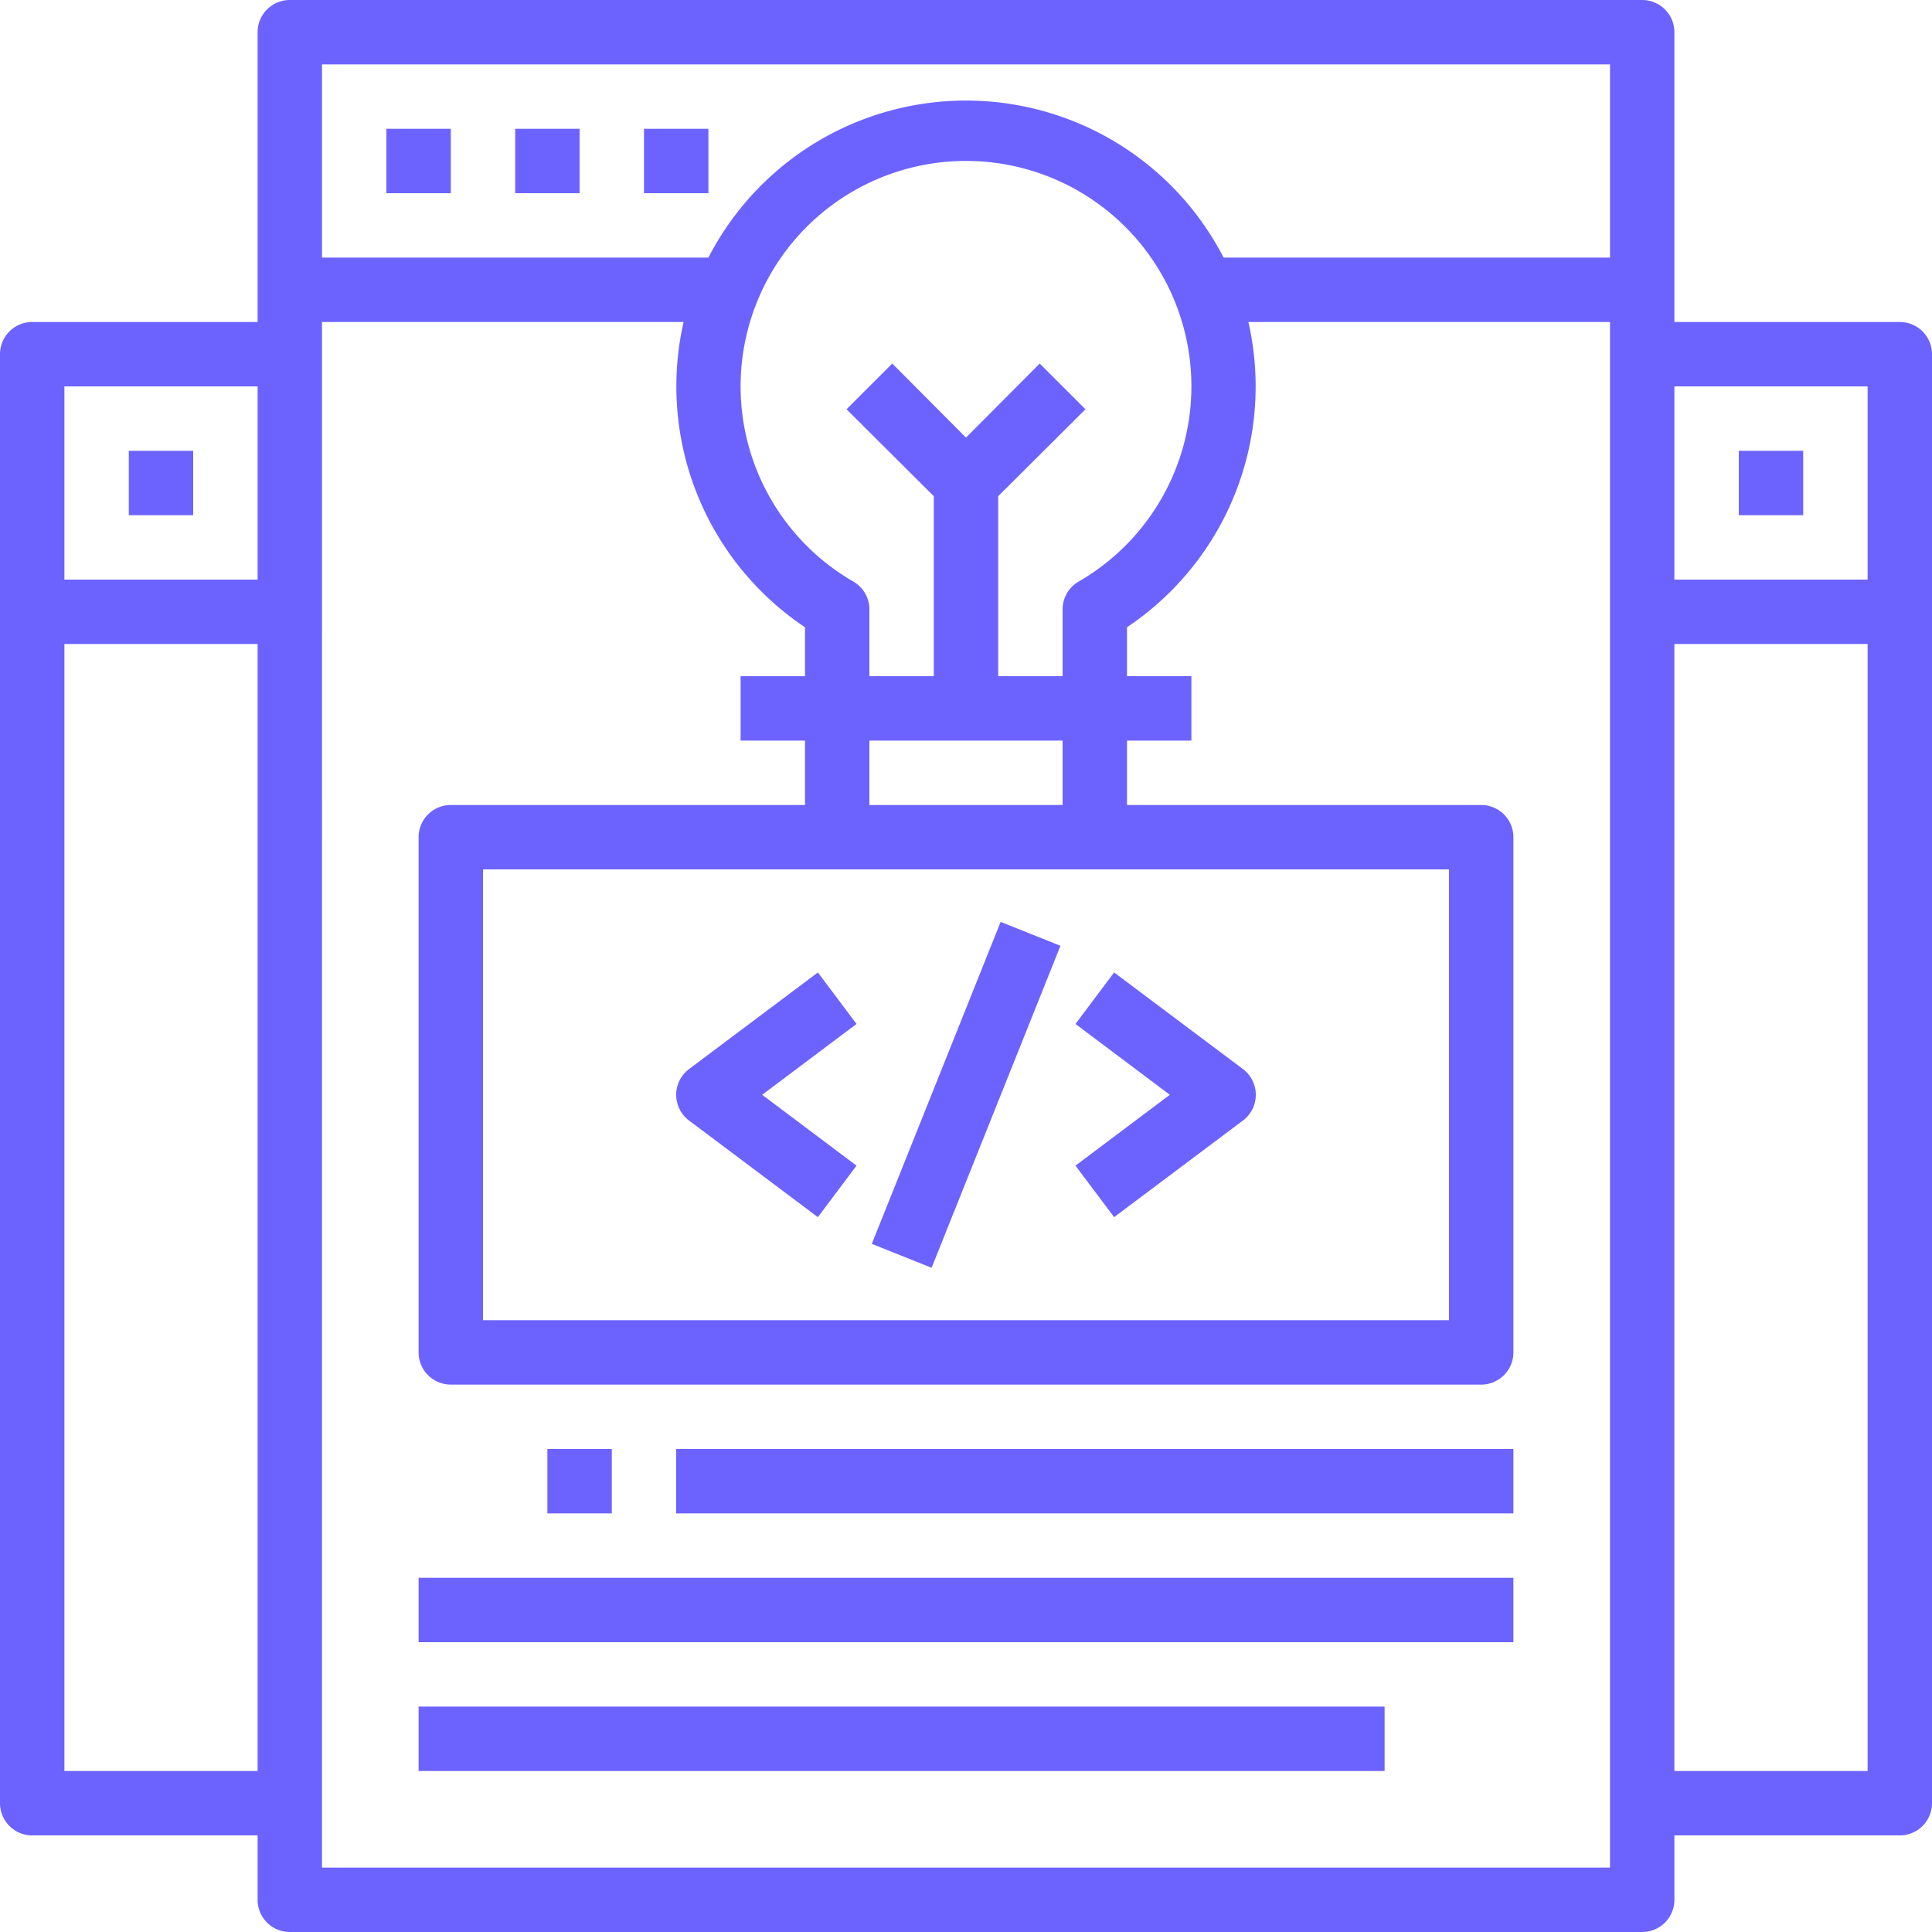 <svg id="Camada_1" data-name="Camada 1" xmlns="http://www.w3.org/2000/svg" viewBox="0 0 60 60"><defs><style>.cls-1{fill:#6c63ff;}</style></defs><title>icon_webdesign</title><rect class="cls-1" x="4" y="14" width="2" height="2"/><rect class="cls-1" x="12" y="4" width="2" height="2"/><rect class="cls-1" x="16" y="4" width="2" height="2"/><rect class="cls-1" x="20" y="4" width="2" height="2"/><rect class="cls-1" x="54" y="14" width="2" height="2"/><path class="cls-1" d="M61,12H54V3a1,1,0,0,0-1-1H11a1,1,0,0,0-1,1v9H3a1,1,0,0,0-1,1V58a1,1,0,0,0,1,1h7v2a1,1,0,0,0,1,1H53a1,1,0,0,0,1-1V59h7a1,1,0,0,0,1-1V13A1,1,0,0,0,61,12Zm-1,2v6H54V14ZM52,4v6h-12A9,9,0,0,0,24,10H12V4ZM35.5,20.06a1,1,0,0,0-.5.86V23H33V17.41l2.71-2.7-1.42-1.42L32,15.59l-2.29-2.3-1.42,1.42L31,17.41V23H29V20.92a1,1,0,0,0-.5-.86,7,7,0,1,1,7,0ZM28,29H47V43H17V29Zm1-2V25h6v2ZM10,14v6H4V14ZM4,57V22h6V57Zm8,3V12H23.23A9,9,0,0,0,27,21.48V23H25v2h2v2H16a1,1,0,0,0-1,1V44a1,1,0,0,0,1,1H48a1,1,0,0,0,1-1V28a1,1,0,0,0-1-1H37V25h2V23H37V21.48A9,9,0,0,0,40.77,12H52V60Zm42-3V22h6V57Z" transform="translate(-2 -2)"/><rect class="cls-1" x="17" y="45" width="2" height="2"/><rect class="cls-1" x="21" y="45" width="26" height="2"/><rect class="cls-1" x="13" y="49" width="34" height="2"/><rect class="cls-1" x="13" y="53" width="30" height="2"/><path class="cls-1" d="M27.4,39.8l1.2-1.6L25.67,36l2.93-2.2-1.2-1.6-4,3a1,1,0,0,0-.2,1.4,1,1,0,0,0,.2.2Z" transform="translate(-2 -2)"/><path class="cls-1" d="M36.6,39.8l4-3a1,1,0,0,0,.2-1.4,1,1,0,0,0-.2-.2l-4-3-1.2,1.6L38.33,36,35.4,38.2Z" transform="translate(-2 -2)"/><rect class="cls-1" x="26.62" y="35" width="10.77" height="2" transform="translate(-15.31 50.34) rotate(-68.19)"/></svg>